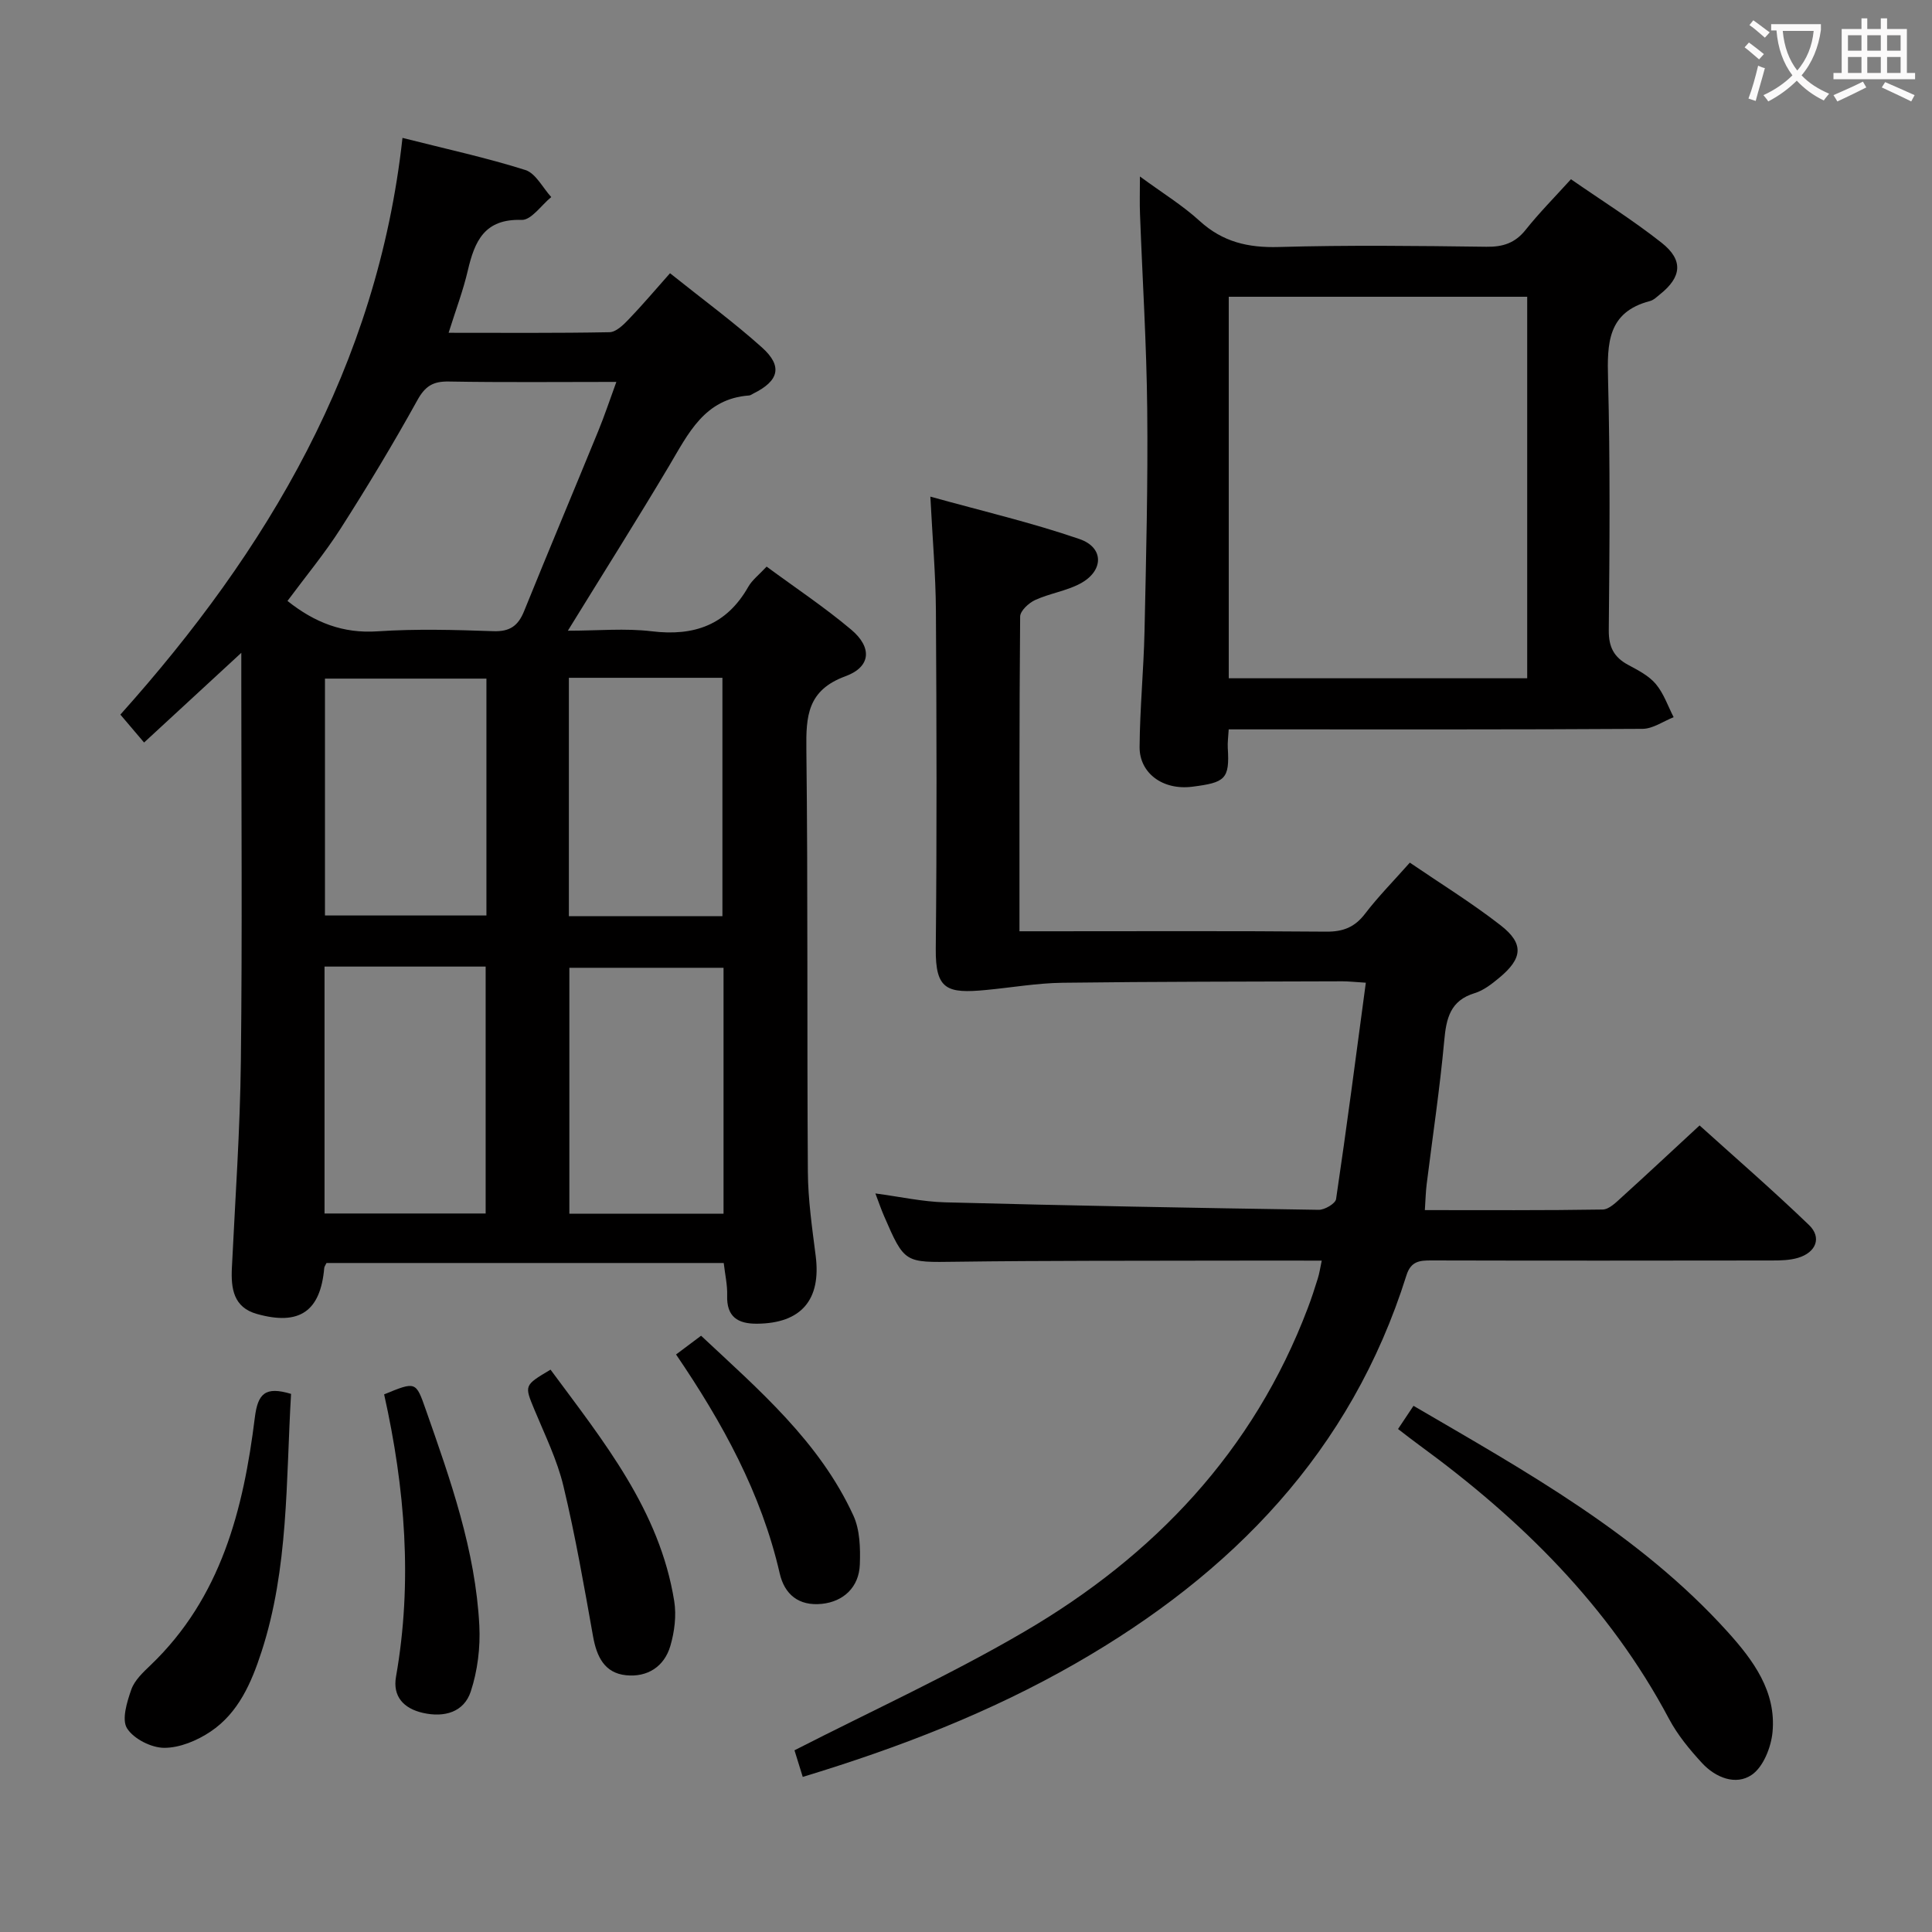<svg enable-background="new 0 0 400 400" viewBox="0 0 400 400" xmlns="http://www.w3.org/2000/svg"><rect x="0" y="0" width="400" height="400" fill="#808080" stroke="none"/><g fill="#010000"><path d="m29.83 153.73c-1.71-2.01-3.1-3.64-4.91-5.78 30.4-33.93 53.21-72.13 58.41-119.4 9.23 2.34 17.46 4.12 25.44 6.65 2.16.69 3.59 3.67 5.36 5.6-2.05 1.67-4.14 4.8-6.13 4.73-7.72-.26-9.73 4.42-11.15 10.5-.97 4.16-2.5 8.18-3.97 12.87 11.45 0 22.39.09 33.32-.12 1.34-.03 2.85-1.5 3.93-2.63 2.87-2.98 5.54-6.15 8.59-9.58 6.97 5.57 13.27 10.19 19.05 15.38 4.32 3.88 3.5 6.91-1.78 9.52-.3.15-.59.39-.9.41-9.25.67-12.59 7.9-16.59 14.63-6.62 11.12-13.54 22.07-20.93 34.07 6.26 0 11.89-.54 17.36.12 8.79 1.07 15.51-1.31 20-9.22.8-1.4 2.2-2.46 3.79-4.17 5.9 4.35 11.96 8.38 17.5 13.04 4.38 3.68 4.13 7.71-1.18 9.66-7.87 2.89-8.18 8.23-8.09 15.17.34 29.16.11 58.32.31 87.48.04 5.79.89 11.59 1.62 17.36 1.16 9.09-2.99 13.97-12.15 14.04-3.99.03-6.32-1.43-6.18-5.86.07-2.13-.43-4.28-.71-6.71-27.53 0-54.92 0-82.24 0-.22.46-.45.74-.47 1.04-.78 8.95-5.12 11.99-13.94 9.51-4.85-1.36-5.39-5.25-5.18-9.55.69-14.28 1.7-28.56 1.86-42.85.3-25.99.09-51.99.09-77.98 0-1.81 0-3.63 0-6.5-6.94 6.39-13.21 12.18-20.13 18.57zm97.78-74.66c-12.06 0-23.38.12-34.69-.08-3.25-.06-4.89.93-6.51 3.87-4.99 9.01-10.31 17.85-15.86 26.53-3.35 5.24-7.36 10.07-11.03 15.03 5.66 4.5 11.51 6.77 18.64 6.29 7.96-.53 16-.31 23.98-.03 3.41.12 5.13-1.1 6.36-4.13 5.05-12.47 10.27-24.87 15.37-37.33 1.3-3.17 2.38-6.43 3.74-10.15zm-60.42 121.05v51.12h33.36c0-17.24 0-34.13 0-51.12-11.2 0-22.01 0-33.36 0zm82.61.25c-10.94 0-21.47 0-31.92 0v50.91h31.92c0-17.06 0-33.81 0-50.91zm-49.09-59.87c-11.5 0-22.4 0-33.43 0v49.04h33.43c0-16.5 0-32.59 0-49.04zm17.07-.17v49.36h31.79c0-16.59 0-32.93 0-49.36-10.74 0-21.05 0-31.79 0z"/><path d="m273.65 261c-7.04 0-13.85-.02-20.66 0-18.33.05-36.66-.02-54.98.23-10.7.14-10.71.38-14.98-9.47-.59-1.36-1.07-2.77-1.79-4.67 5.08.67 9.74 1.72 14.43 1.84 25.78.68 51.56 1.16 77.35 1.55 1.24.02 3.46-1.29 3.6-2.22 2.19-14.76 4.12-29.56 6.16-44.8-2.29-.14-3.55-.29-4.82-.29-19.32.07-38.65.05-57.97.3-5.27.07-10.52.99-15.78 1.49-8.18.79-10.55-.05-10.47-8.54.24-23.32.17-46.65.03-69.98-.05-7.44-.7-14.88-1.15-23.62 10.69 2.98 20.97 5.37 30.89 8.79 5.14 1.77 5.01 6.64.11 9.23-2.89 1.53-6.32 2.02-9.31 3.39-1.33.61-3.09 2.24-3.1 3.43-.19 21.47-.14 42.95-.14 65.15h5.52c19.33 0 38.66-.09 57.98.08 3.5.03 5.91-.91 8.05-3.71 2.72-3.56 5.89-6.76 9.27-10.58 6.3 4.3 12.8 8.31 18.79 12.97 4.89 3.8 4.58 6.86-.3 10.89-1.52 1.26-3.21 2.59-5.04 3.15-5.1 1.54-5.91 5.23-6.33 9.89-.91 9.91-2.4 19.77-3.63 29.65-.2 1.62-.24 3.25-.38 5.39 12.55 0 24.68.08 36.81-.12 1.36-.02 2.83-1.53 4.01-2.6 5.18-4.69 10.28-9.47 16.06-14.81 7.05 6.37 15.04 13.29 22.65 20.61 2.7 2.6 1.47 5.68-2.26 6.8-1.71.51-3.6.55-5.42.55-23.49.03-46.99.05-70.48-.01-2.49-.01-4.27.16-5.19 3.11-11.46 36.46-36.08 61.75-68.53 80.35-17.69 10.14-36.55 17.43-56.45 23.47-.67-2.14-1.33-4.28-1.71-5.51 16.07-8.22 32.28-15.61 47.58-24.56 26.86-15.7 47.45-37.34 58.68-66.96.77-2.02 1.44-4.08 2.08-6.14.34-1.07.5-2.2.82-3.72z"/><path d="m236.01 36.54c4.7 3.45 8.85 5.99 12.37 9.21 4.77 4.35 10.02 5.57 16.37 5.39 14.32-.41 28.66-.24 42.99-.05 3.46.05 5.96-.78 8.14-3.52 2.78-3.49 5.94-6.68 9.37-10.46 6.39 4.43 12.84 8.47 18.78 13.16 4.55 3.6 4.14 7.1-.36 10.68-.65.52-1.31 1.19-2.07 1.38-8.77 2.29-8.87 8.74-8.67 16.17.45 17.32.32 34.66.15 51.99-.03 3.49 1.08 5.59 4.02 7.17 2.04 1.1 4.28 2.24 5.72 3.96 1.64 1.95 2.5 4.55 3.69 6.87-2.14.84-4.28 2.39-6.43 2.41-26.66.17-53.33.11-80 .11-1.79 0-3.58 0-5.69 0-.09 1.61-.26 2.74-.19 3.86.41 6.46-.57 7.15-7.34 8.01-6.2.79-10.96-2.89-10.92-8.22.06-7.98.84-15.94 1.02-23.92.33-15.31.72-30.63.56-45.94-.13-13.46-.99-26.92-1.49-40.38-.1-2.31-.02-4.61-.02-7.88zm18.39 103.89h61.79c0-26.62 0-52.85 0-78.99-20.81 0-41.22 0-61.79 0z"/><path d="m289.45 295.86c1.18-1.78 2.08-3.13 3.2-4.8 23.3 13.61 46.79 26.59 65.05 46.81 5.28 5.85 10.09 12.33 9.28 20.77-.3 3.12-1.9 7.16-4.27 8.8-3.32 2.3-7.55.59-10.33-2.43-2.57-2.79-5.06-5.81-6.83-9.14-12.39-23.33-30.62-41.27-51.68-56.65-1.33-.96-2.62-1.98-4.42-3.36z"/><path d="m60.26 288.59c-1.07 18.06-.48 36.09-6.13 53.43-2.08 6.39-4.77 12.62-10.54 16.49-2.77 1.86-6.38 3.37-9.6 3.36-2.67-.01-6.32-1.86-7.69-4.04-1.14-1.82-.01-5.47.89-8.04.68-1.92 2.44-3.56 3.99-5.04 14.6-13.98 19.22-32.23 21.58-51.26.62-4.95 2.13-6.52 7.5-4.9z"/><path d="m113.98 283.57c11 14.88 22.59 29.11 25.61 47.92.48 2.99.06 6.34-.8 9.28-1.26 4.3-4.77 6.53-9.18 6.07-4.46-.46-6.07-3.85-6.82-8.02-1.86-10.42-3.67-20.86-6.14-31.15-1.3-5.43-3.84-10.59-6-15.8-2.09-5.06-2.18-5.02 3.33-8.3z"/><path d="m79.53 288.69c6.59-2.71 6.57-2.7 8.63 3.18 5.11 14.55 10.28 29.12 11.08 44.69.23 4.53-.36 9.35-1.77 13.64-1.41 4.28-5.45 5.44-9.89 4.44-4.03-.91-6.31-3.42-5.59-7.5 3.45-19.61 1.88-39-2.46-58.45z"/><path d="m139.97 280.43c1.85-1.38 3.3-2.47 5.18-3.88 11.99 11.23 24.5 21.92 31.53 37.22 1.37 2.98 1.46 6.76 1.34 10.14-.17 4.74-3.43 7.69-7.85 8.15-4.83.5-7.75-1.98-8.74-6.31-3.81-16.6-11.84-31.18-21.46-45.32z"/></g><path d="m362.1 8.8c1.1.8 2.1 1.6 3.1 2.4l-1 1.1c-1.3-1.1-2.3-2-3-2.5zm1.9 4.8c.5.2.9.4 1.4.5-.6 2.3-1.3 4.5-1.9 6.8l-1.5-.5c.8-2.1 1.4-4.3 2-6.8zm-1-9.4c1.3.9 2.4 1.8 3.4 2.5l-1 1.1c-1.4-1.2-2.4-2.1-3.2-2.6zm3.7 2.2v-1.4h10.3v1.2c-.5 3.6-1.8 6.8-4 9.4 1.5 1.6 3.4 2.8 5.7 3.8-.3.4-.7.8-1.1 1.4-2.3-1.1-4.1-2.5-5.6-4.1-1.6 1.6-3.6 3.1-5.9 4.3-.3-.5-.7-.9-1-1.3 2.4-1.1 4.4-2.5 6-4.1-1.9-2.5-3-5.6-3.3-9.3h-1.1zm8.8 0h-6.4c.3 3.3 1.3 6 3 8.2 2-2.3 3.1-5.1 3.4-8.2z" fill="#fbfafa"/><path d="m385.3 3.8h1.3v2.2h2.8v-2.2h1.3v2.2h4.1v9.1h1.7v1.3h-16.9v-1.3h1.7v-9.1h4.1v-2.2zm.4 13.1.7 1.2c-1.8.9-3.8 1.9-6 2.9-.2-.4-.5-.8-.8-1.3 2.3-1 4.3-1.9 6.1-2.8zm-3.1-6.4h2.8v-3.2h-2.8zm0 4.6h2.8v-3.3h-2.8zm4-4.6h2.8v-3.2h-2.8zm0 4.6h2.8v-3.3h-2.8zm3.7 1.9c2.1.9 4.1 1.8 6.1 2.7l-.7 1.3c-2.2-1.1-4.2-2-6.1-2.9zm3.2-9.7h-2.8v3.2h2.8zm-2.8 7.8h2.8v-3.3h-2.8z" fill="#fbfafa"/></svg>